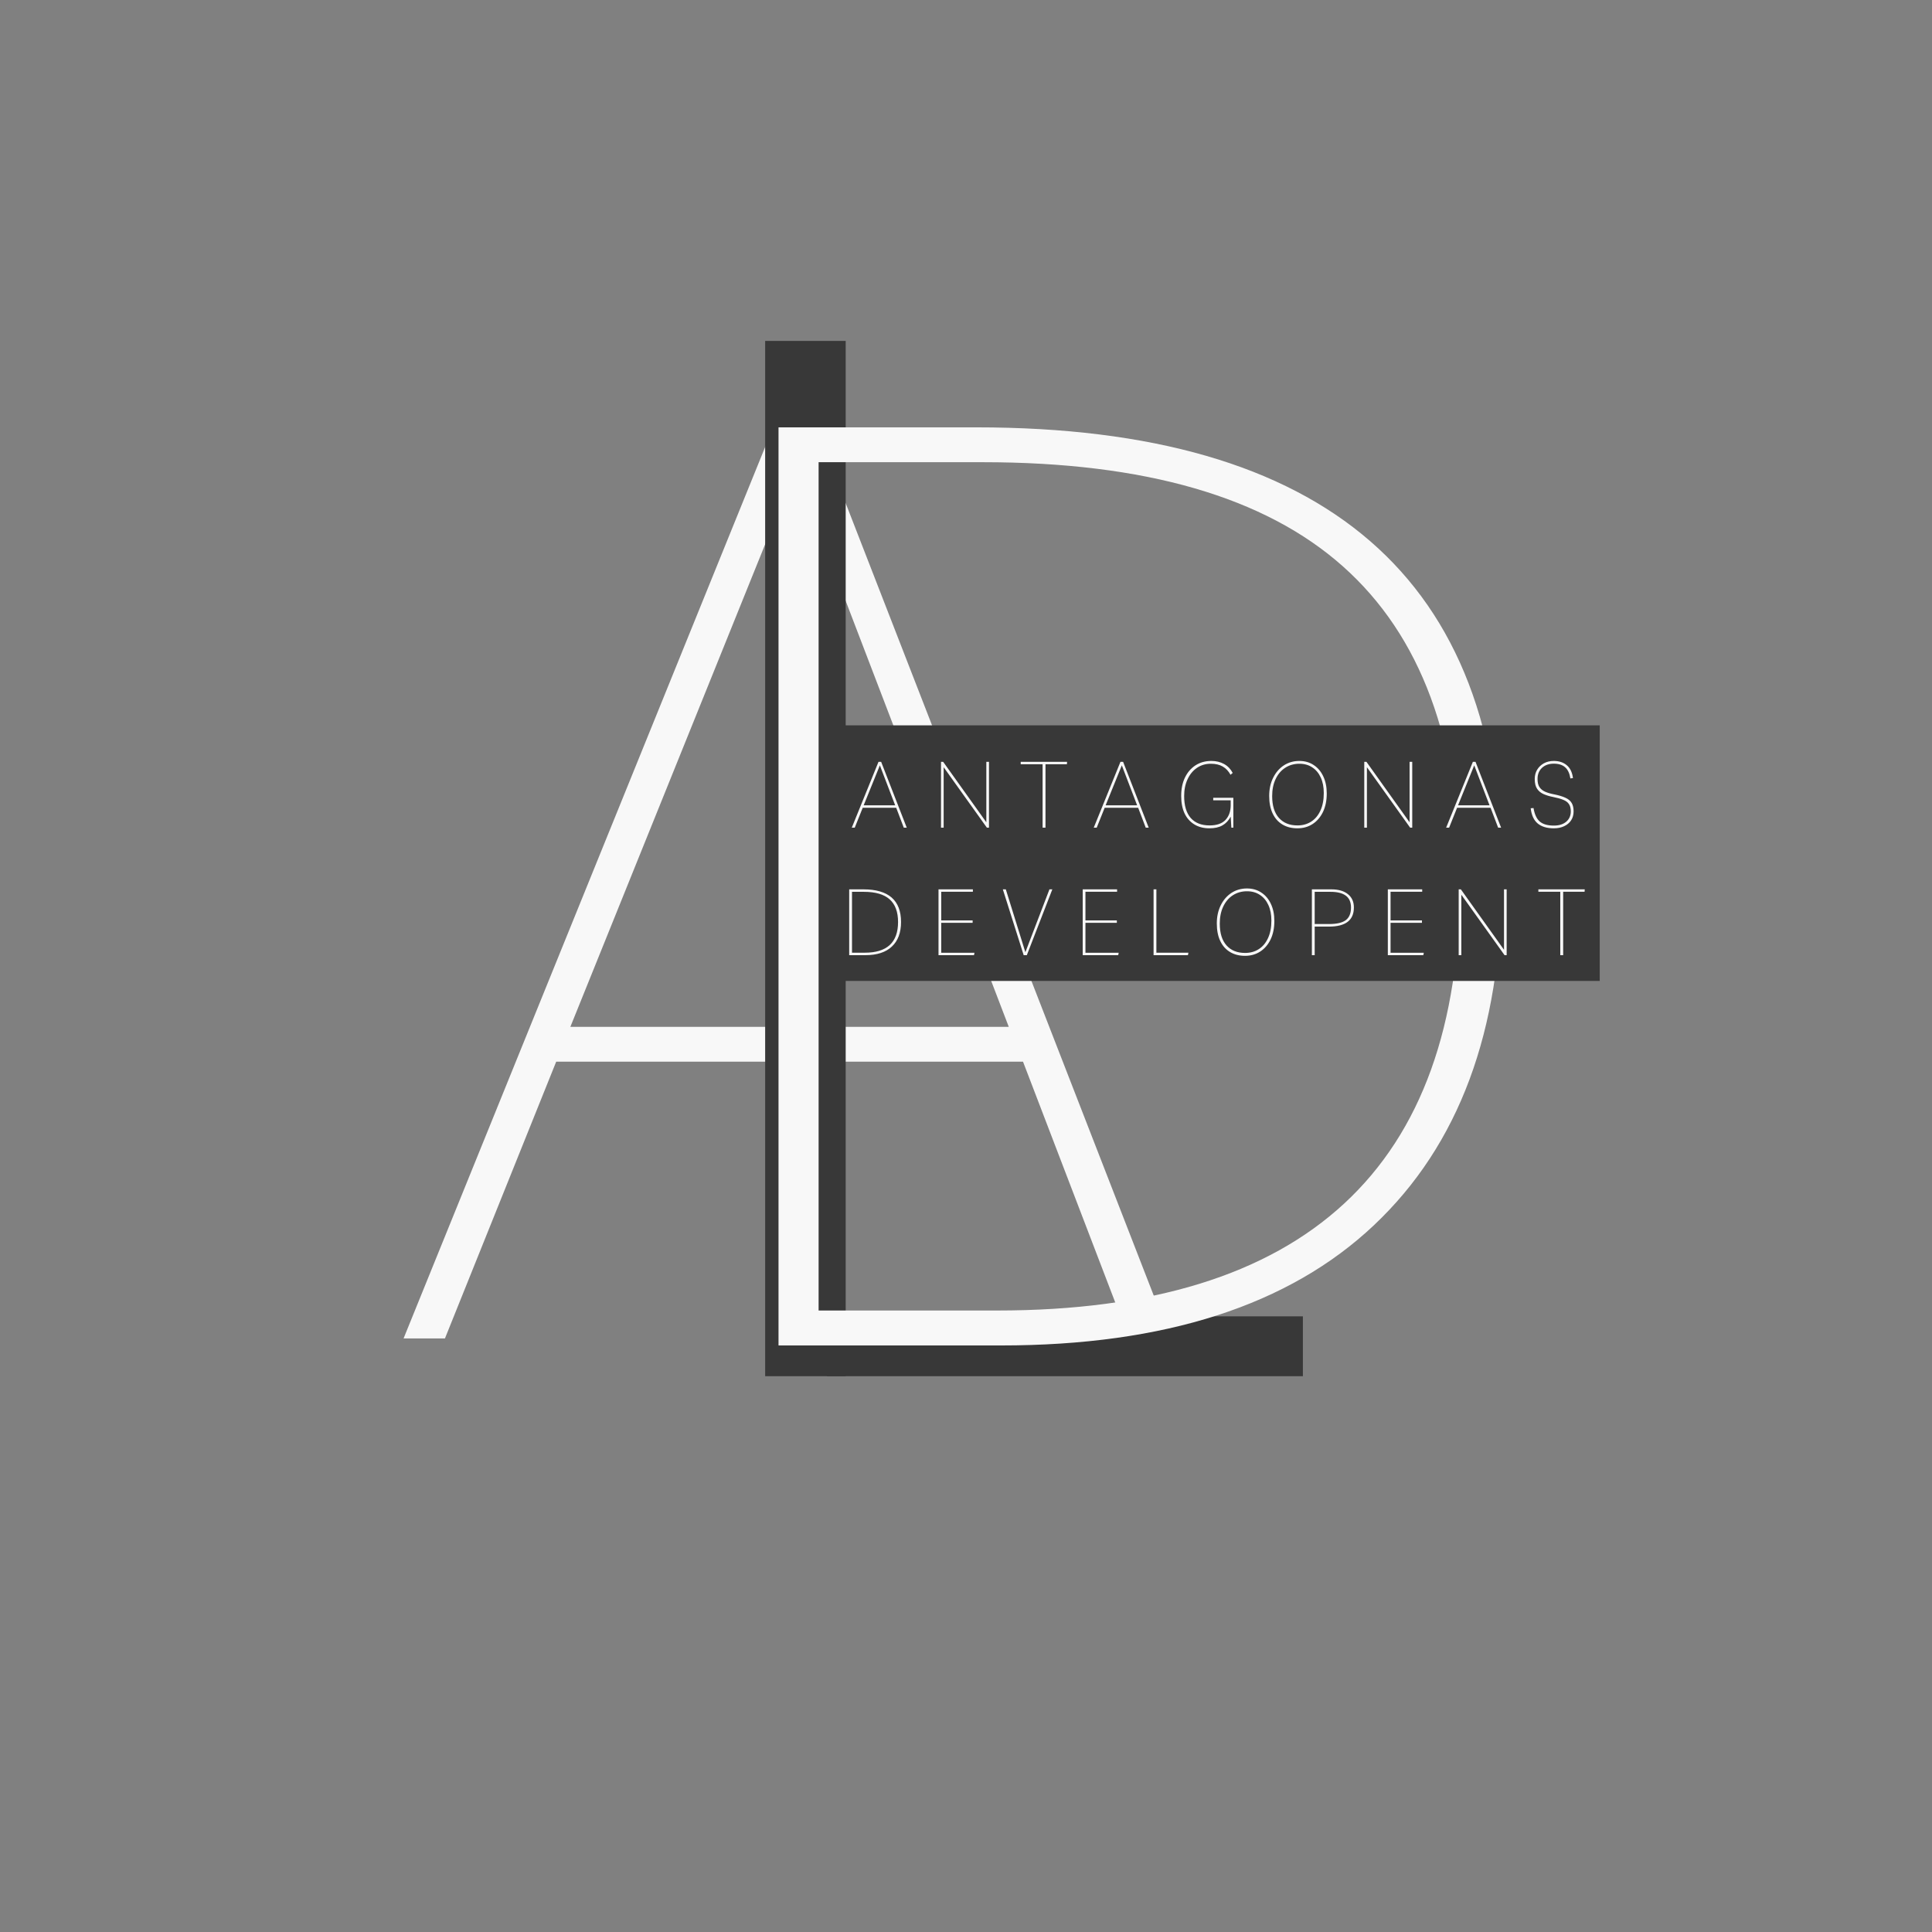 <svg xmlns="http://www.w3.org/2000/svg" xmlns:xlink="http://www.w3.org/1999/xlink" width="500" zoomAndPan="magnify" viewBox="0 0 375 375" height="500" preserveAspectRatio="xMidYMid meet" version="1.0"><rect x="0" y="0" width="375" height="375" fill="#808080" stroke="none"/><defs><g/><clipPath id="d816582bca"><path d="M 148.516 66.172 L 164.148 66.172 L 164.148 267.117 L 148.516 267.117 Z M 148.516 66.172 " clip-rule="nonzero"/></clipPath><clipPath id="28fbb8049f"><path d="M 160.516 255.5 L 252.891 255.5 L 252.891 267.117 L 160.516 267.117 Z M 160.516 255.5 " clip-rule="nonzero"/></clipPath><clipPath id="4e3535eccf"><path d="M 160.508 140.789 L 310.508 140.789 L 310.508 190.402 L 160.508 190.402 Z M 160.508 140.789 " clip-rule="nonzero"/></clipPath></defs><g fill="#f8f8f8" fill-opacity="1"><g transform="translate(70.301, 259.791)"><g><path d="M 8.031 0 L 80.312 -178.203 L 87.594 -178.203 L 156.875 0 L 148.844 0 L 128.266 -53.719 L 37.656 -53.719 L 16.062 0 Z M 40.406 -60.484 L 125.5 -60.484 L 84.078 -168.672 Z M 40.406 -60.484 "/></g></g></g><g clip-path="url(#d816582bca)"><path fill="#383838" d="M 148.516 267.117 L 148.516 66.172 L 164.148 66.172 L 164.148 267.117 Z M 148.516 267.117 " fill-opacity="1" fill-rule="nonzero"/></g><g clip-path="url(#28fbb8049f)"><path fill="#383838" d="M 160.516 267.117 L 160.516 255.5 L 252.891 255.5 L 252.891 267.117 Z M 160.516 267.117 " fill-opacity="1" fill-rule="nonzero"/></g><g fill="#f8f8f8" fill-opacity="1"><g transform="translate(128.516, 261.151)"><g><path d="M 22.594 0 L 22.594 -178.203 L 61 -178.203 C 128.938 -178.203 162.906 -148.754 162.906 -89.859 C 162.906 -61.078 154.66 -38.906 138.172 -23.344 C 121.691 -7.781 97.555 0 65.766 0 Z M 30.375 -6.781 L 65.016 -6.781 C 124.91 -6.781 154.859 -34.473 154.859 -89.859 C 154.859 -117.297 147.285 -137.75 132.141 -151.219 C 117.004 -164.695 93.707 -171.438 62.25 -171.438 L 30.375 -171.438 Z M 30.375 -6.781 "/></g></g></g><g clip-path="url(#4e3535eccf)"><path fill="#383838" d="M 160.508 190.402 L 160.508 140.789 L 310.508 140.789 L 310.508 190.402 Z M 160.508 190.402 " fill-opacity="1" fill-rule="nonzero"/></g><g fill="#f8f8f8" fill-opacity="1"><g transform="translate(164.75, 160.651)"><g><path d="M 0.578 0 L 5.766 -12.781 L 6.281 -12.781 L 11.25 0 L 10.672 0 L 9.203 -3.859 L 2.703 -3.859 L 1.156 0 Z M 2.891 -4.344 L 9 -4.344 L 6.031 -12.094 Z M 2.891 -4.344 "/></g></g></g><g fill="#f8f8f8" fill-opacity="1"><g transform="translate(181.023, 160.651)"><g><path d="M 10.422 -12.781 L 10.938 -12.781 L 10.938 0 L 10.531 0 L 2.141 -11.734 L 2.141 0 L 1.625 0 L 1.625 -12.781 L 2.047 -12.781 L 10.422 -1.047 Z M 10.422 -12.781 "/></g></g></g><g fill="#f8f8f8" fill-opacity="1"><g transform="translate(197.961, 160.651)"><g><path d="M 9.156 -12.781 L 9.125 -12.312 L 4.969 -12.312 L 4.969 0 L 4.406 0 L 4.406 -12.312 L 0.156 -12.312 L 0.156 -12.781 Z M 9.156 -12.781 "/></g></g></g><g fill="#f8f8f8" fill-opacity="1"><g transform="translate(211.714, 160.651)"><g><path d="M 0.578 0 L 5.766 -12.781 L 6.281 -12.781 L 11.25 0 L 10.672 0 L 9.203 -3.859 L 2.703 -3.859 L 1.156 0 Z M 2.891 -4.344 L 9 -4.344 L 6.031 -12.094 Z M 2.891 -4.344 "/></g></g></g><g fill="#f8f8f8" fill-opacity="1"><g transform="translate(227.986, 160.651)"><g><path d="M 7.5 -5.797 L 11.406 -5.797 L 11.406 0 L 11.016 0 L 10.891 -2.141 C 10.492 -1.391 9.957 -0.82 9.281 -0.438 C 8.613 -0.062 7.773 0.125 6.766 0.125 C 5.641 0.125 4.664 -0.125 3.844 -0.625 C 3.02 -1.125 2.383 -1.836 1.938 -2.766 C 1.5 -3.703 1.281 -4.836 1.281 -6.172 C 1.281 -7.516 1.52 -8.691 2 -9.703 C 2.488 -10.723 3.172 -11.52 4.047 -12.094 C 4.93 -12.664 5.961 -12.953 7.141 -12.953 C 8.066 -12.953 8.891 -12.754 9.609 -12.359 C 10.328 -11.961 10.883 -11.383 11.281 -10.625 L 10.859 -10.266 C 10.473 -10.973 9.973 -11.504 9.359 -11.859 C 8.754 -12.223 7.977 -12.406 7.031 -12.406 C 6.02 -12.406 5.125 -12.141 4.344 -11.609 C 3.562 -11.078 2.953 -10.336 2.516 -9.391 C 2.078 -8.453 1.859 -7.367 1.859 -6.141 C 1.859 -4.285 2.281 -2.867 3.125 -1.891 C 3.977 -0.922 5.203 -0.438 6.797 -0.438 C 8.172 -0.438 9.195 -0.789 9.875 -1.5 C 10.551 -2.219 10.891 -3.176 10.891 -4.375 L 10.891 -5.312 L 7.5 -5.312 Z M 7.5 -5.797 "/></g></g></g><g fill="#f8f8f8" fill-opacity="1"><g transform="translate(245.069, 160.651)"><g><path d="M 6.766 0.125 C 5.648 0.125 4.68 -0.117 3.859 -0.609 C 3.035 -1.098 2.398 -1.812 1.953 -2.75 C 1.504 -3.688 1.281 -4.82 1.281 -6.156 C 1.281 -7.488 1.535 -8.664 2.047 -9.688 C 2.555 -10.719 3.25 -11.52 4.125 -12.094 C 5.008 -12.664 6.008 -12.953 7.125 -12.953 C 8.195 -12.953 9.129 -12.688 9.922 -12.156 C 10.723 -11.633 11.344 -10.898 11.781 -9.953 C 12.227 -9.016 12.453 -7.91 12.453 -6.641 C 12.453 -5.266 12.207 -4.066 11.719 -3.047 C 11.227 -2.035 10.555 -1.254 9.703 -0.703 C 8.848 -0.148 7.867 0.125 6.766 0.125 Z M 6.766 -0.438 C 7.773 -0.438 8.66 -0.68 9.422 -1.172 C 10.191 -1.66 10.789 -2.375 11.219 -3.312 C 11.656 -4.25 11.875 -5.383 11.875 -6.719 C 11.875 -7.895 11.676 -8.906 11.281 -9.75 C 10.895 -10.594 10.348 -11.242 9.641 -11.703 C 8.941 -12.172 8.109 -12.406 7.141 -12.406 C 6.109 -12.406 5.191 -12.145 4.391 -11.625 C 3.598 -11.113 2.977 -10.383 2.531 -9.438 C 2.082 -8.5 1.859 -7.395 1.859 -6.125 C 1.859 -4.281 2.297 -2.867 3.172 -1.891 C 4.047 -0.922 5.242 -0.438 6.766 -0.438 Z M 6.766 -0.438 "/></g></g></g><g fill="#f8f8f8" fill-opacity="1"><g transform="translate(263.177, 160.651)"><g><path d="M 10.422 -12.781 L 10.938 -12.781 L 10.938 0 L 10.531 0 L 2.141 -11.734 L 2.141 0 L 1.625 0 L 1.625 -12.781 L 2.047 -12.781 L 10.422 -1.047 Z M 10.422 -12.781 "/></g></g></g><g fill="#f8f8f8" fill-opacity="1"><g transform="translate(280.116, 160.651)"><g><path d="M 0.578 0 L 5.766 -12.781 L 6.281 -12.781 L 11.25 0 L 10.672 0 L 9.203 -3.859 L 2.703 -3.859 L 1.156 0 Z M 2.891 -4.344 L 9 -4.344 L 6.031 -12.094 Z M 2.891 -4.344 "/></g></g></g><g fill="#f8f8f8" fill-opacity="1"><g transform="translate(296.389, 160.651)"><g><path d="M 5.188 0.125 C 3.875 0.125 2.836 -0.188 2.078 -0.812 C 1.328 -1.438 0.875 -2.422 0.719 -3.766 L 1.266 -3.812 C 1.473 -2.582 1.879 -1.707 2.484 -1.188 C 3.098 -0.664 4.008 -0.406 5.219 -0.406 C 6.227 -0.406 7.023 -0.656 7.609 -1.156 C 8.203 -1.656 8.5 -2.328 8.5 -3.172 C 8.5 -3.766 8.379 -4.234 8.141 -4.578 C 7.91 -4.93 7.539 -5.207 7.031 -5.406 C 6.531 -5.613 5.879 -5.797 5.078 -5.953 C 4.398 -6.086 3.789 -6.27 3.25 -6.5 C 2.719 -6.727 2.289 -7.07 1.969 -7.531 C 1.656 -7.988 1.5 -8.629 1.5 -9.453 C 1.5 -10.117 1.656 -10.719 1.969 -11.25 C 2.289 -11.781 2.727 -12.195 3.281 -12.5 C 3.844 -12.801 4.484 -12.953 5.203 -12.953 C 6.234 -12.953 7.078 -12.672 7.734 -12.109 C 8.391 -11.555 8.785 -10.727 8.922 -9.625 L 8.422 -9.562 C 8.266 -10.551 7.922 -11.273 7.391 -11.734 C 6.867 -12.191 6.141 -12.422 5.203 -12.422 C 4.254 -12.422 3.488 -12.148 2.906 -11.609 C 2.332 -11.066 2.047 -10.348 2.047 -9.453 C 2.047 -8.785 2.172 -8.258 2.422 -7.875 C 2.68 -7.488 3.047 -7.191 3.516 -6.984 C 3.984 -6.773 4.547 -6.609 5.203 -6.484 C 6.141 -6.297 6.891 -6.07 7.453 -5.812 C 8.016 -5.562 8.422 -5.223 8.672 -4.797 C 8.922 -4.379 9.047 -3.836 9.047 -3.172 C 9.047 -2.492 8.883 -1.91 8.562 -1.422 C 8.238 -0.93 7.785 -0.551 7.203 -0.281 C 6.629 -0.008 5.957 0.125 5.188 0.125 Z M 5.188 0.125 "/></g></g></g><g fill="#f8f8f8" fill-opacity="1"><g transform="translate(163.203, 185.401)"><g><path d="M 1.625 0 L 1.625 -12.781 L 4.375 -12.781 C 9.25 -12.781 11.688 -10.664 11.688 -6.438 C 11.688 -4.375 11.094 -2.785 9.906 -1.672 C 8.727 -0.555 7 0 4.719 0 Z M 2.172 -0.484 L 4.656 -0.484 C 8.957 -0.484 11.109 -2.469 11.109 -6.438 C 11.109 -8.406 10.562 -9.875 9.469 -10.844 C 8.383 -11.812 6.719 -12.297 4.469 -12.297 L 2.172 -12.297 Z M 2.172 -0.484 "/></g></g></g><g fill="#f8f8f8" fill-opacity="1"><g transform="translate(180.538, 185.401)"><g><path d="M 8.297 -12.312 L 2.156 -12.312 L 2.156 -6.75 L 8.25 -6.75 L 8.25 -6.281 L 2.156 -6.281 L 2.156 -0.469 L 8.609 -0.469 L 8.516 0 L 1.625 0 L 1.625 -12.781 L 8.297 -12.781 Z M 8.297 -12.312 "/></g></g></g><g fill="#f8f8f8" fill-opacity="1"><g transform="translate(194.29, 185.401)"><g><path d="M 9.406 -12.781 L 9.969 -12.781 L 5.016 0 L 4.406 0 L 0.359 -12.781 L 0.938 -12.781 L 4.734 -0.578 Z M 9.406 -12.781 "/></g></g></g><g fill="#f8f8f8" fill-opacity="1"><g transform="translate(208.529, 185.401)"><g><path d="M 8.297 -12.312 L 2.156 -12.312 L 2.156 -6.75 L 8.25 -6.75 L 8.25 -6.281 L 2.156 -6.281 L 2.156 -0.469 L 8.609 -0.469 L 8.516 0 L 1.625 0 L 1.625 -12.781 L 8.297 -12.781 Z M 8.297 -12.312 "/></g></g></g><g fill="#f8f8f8" fill-opacity="1"><g transform="translate(222.282, 185.401)"><g><path d="M 1.625 0 L 1.625 -12.781 L 2.172 -12.781 L 2.172 -0.484 L 8.391 -0.484 L 8.297 0 Z M 1.625 0 "/></g></g></g><g fill="#f8f8f8" fill-opacity="1"><g transform="translate(234.9, 185.401)"><g><path d="M 6.766 0.125 C 5.648 0.125 4.68 -0.117 3.859 -0.609 C 3.035 -1.098 2.398 -1.812 1.953 -2.75 C 1.504 -3.688 1.281 -4.82 1.281 -6.156 C 1.281 -7.488 1.535 -8.664 2.047 -9.688 C 2.555 -10.719 3.25 -11.52 4.125 -12.094 C 5.008 -12.664 6.008 -12.953 7.125 -12.953 C 8.195 -12.953 9.129 -12.688 9.922 -12.156 C 10.723 -11.633 11.344 -10.898 11.781 -9.953 C 12.227 -9.016 12.453 -7.91 12.453 -6.641 C 12.453 -5.266 12.207 -4.066 11.719 -3.047 C 11.227 -2.035 10.555 -1.254 9.703 -0.703 C 8.848 -0.148 7.867 0.125 6.766 0.125 Z M 6.766 -0.438 C 7.773 -0.438 8.66 -0.68 9.422 -1.172 C 10.191 -1.66 10.789 -2.375 11.219 -3.312 C 11.656 -4.25 11.875 -5.383 11.875 -6.719 C 11.875 -7.895 11.676 -8.906 11.281 -9.75 C 10.895 -10.594 10.348 -11.242 9.641 -11.703 C 8.941 -12.172 8.109 -12.406 7.141 -12.406 C 6.109 -12.406 5.191 -12.145 4.391 -11.625 C 3.598 -11.113 2.977 -10.383 2.531 -9.438 C 2.082 -8.5 1.859 -7.395 1.859 -6.125 C 1.859 -4.281 2.297 -2.867 3.172 -1.891 C 4.047 -0.922 5.242 -0.438 6.766 -0.438 Z M 6.766 -0.438 "/></g></g></g><g fill="#f8f8f8" fill-opacity="1"><g transform="translate(253.009, 185.401)"><g><path d="M 2.172 0 L 1.625 0 L 1.625 -12.781 L 5.406 -12.781 C 6.781 -12.781 7.852 -12.469 8.625 -11.844 C 9.395 -11.227 9.781 -10.367 9.781 -9.266 C 9.781 -6.785 8.172 -5.547 4.953 -5.547 L 2.172 -5.547 Z M 5.234 -12.297 L 2.172 -12.297 L 2.172 -6.047 L 4.969 -6.047 C 6.445 -6.047 7.523 -6.297 8.203 -6.797 C 8.879 -7.305 9.219 -8.125 9.219 -9.25 C 9.219 -10.289 8.883 -11.055 8.219 -11.547 C 7.562 -12.047 6.566 -12.297 5.234 -12.297 Z M 5.234 -12.297 "/></g></g></g><g fill="#f8f8f8" fill-opacity="1"><g transform="translate(267.751, 185.401)"><g><path d="M 8.297 -12.312 L 2.156 -12.312 L 2.156 -6.75 L 8.25 -6.75 L 8.25 -6.281 L 2.156 -6.281 L 2.156 -0.469 L 8.609 -0.469 L 8.516 0 L 1.625 0 L 1.625 -12.781 L 8.297 -12.781 Z M 8.297 -12.312 "/></g></g></g><g fill="#f8f8f8" fill-opacity="1"><g transform="translate(281.504, 185.401)"><g><path d="M 10.422 -12.781 L 10.938 -12.781 L 10.938 0 L 10.531 0 L 2.141 -11.734 L 2.141 0 L 1.625 0 L 1.625 -12.781 L 2.047 -12.781 L 10.422 -1.047 Z M 10.422 -12.781 "/></g></g></g><g fill="#f8f8f8" fill-opacity="1"><g transform="translate(298.442, 185.401)"><g><path d="M 9.156 -12.781 L 9.125 -12.312 L 4.969 -12.312 L 4.969 0 L 4.406 0 L 4.406 -12.312 L 0.156 -12.312 L 0.156 -12.781 Z M 9.156 -12.781 "/></g></g></g></svg>